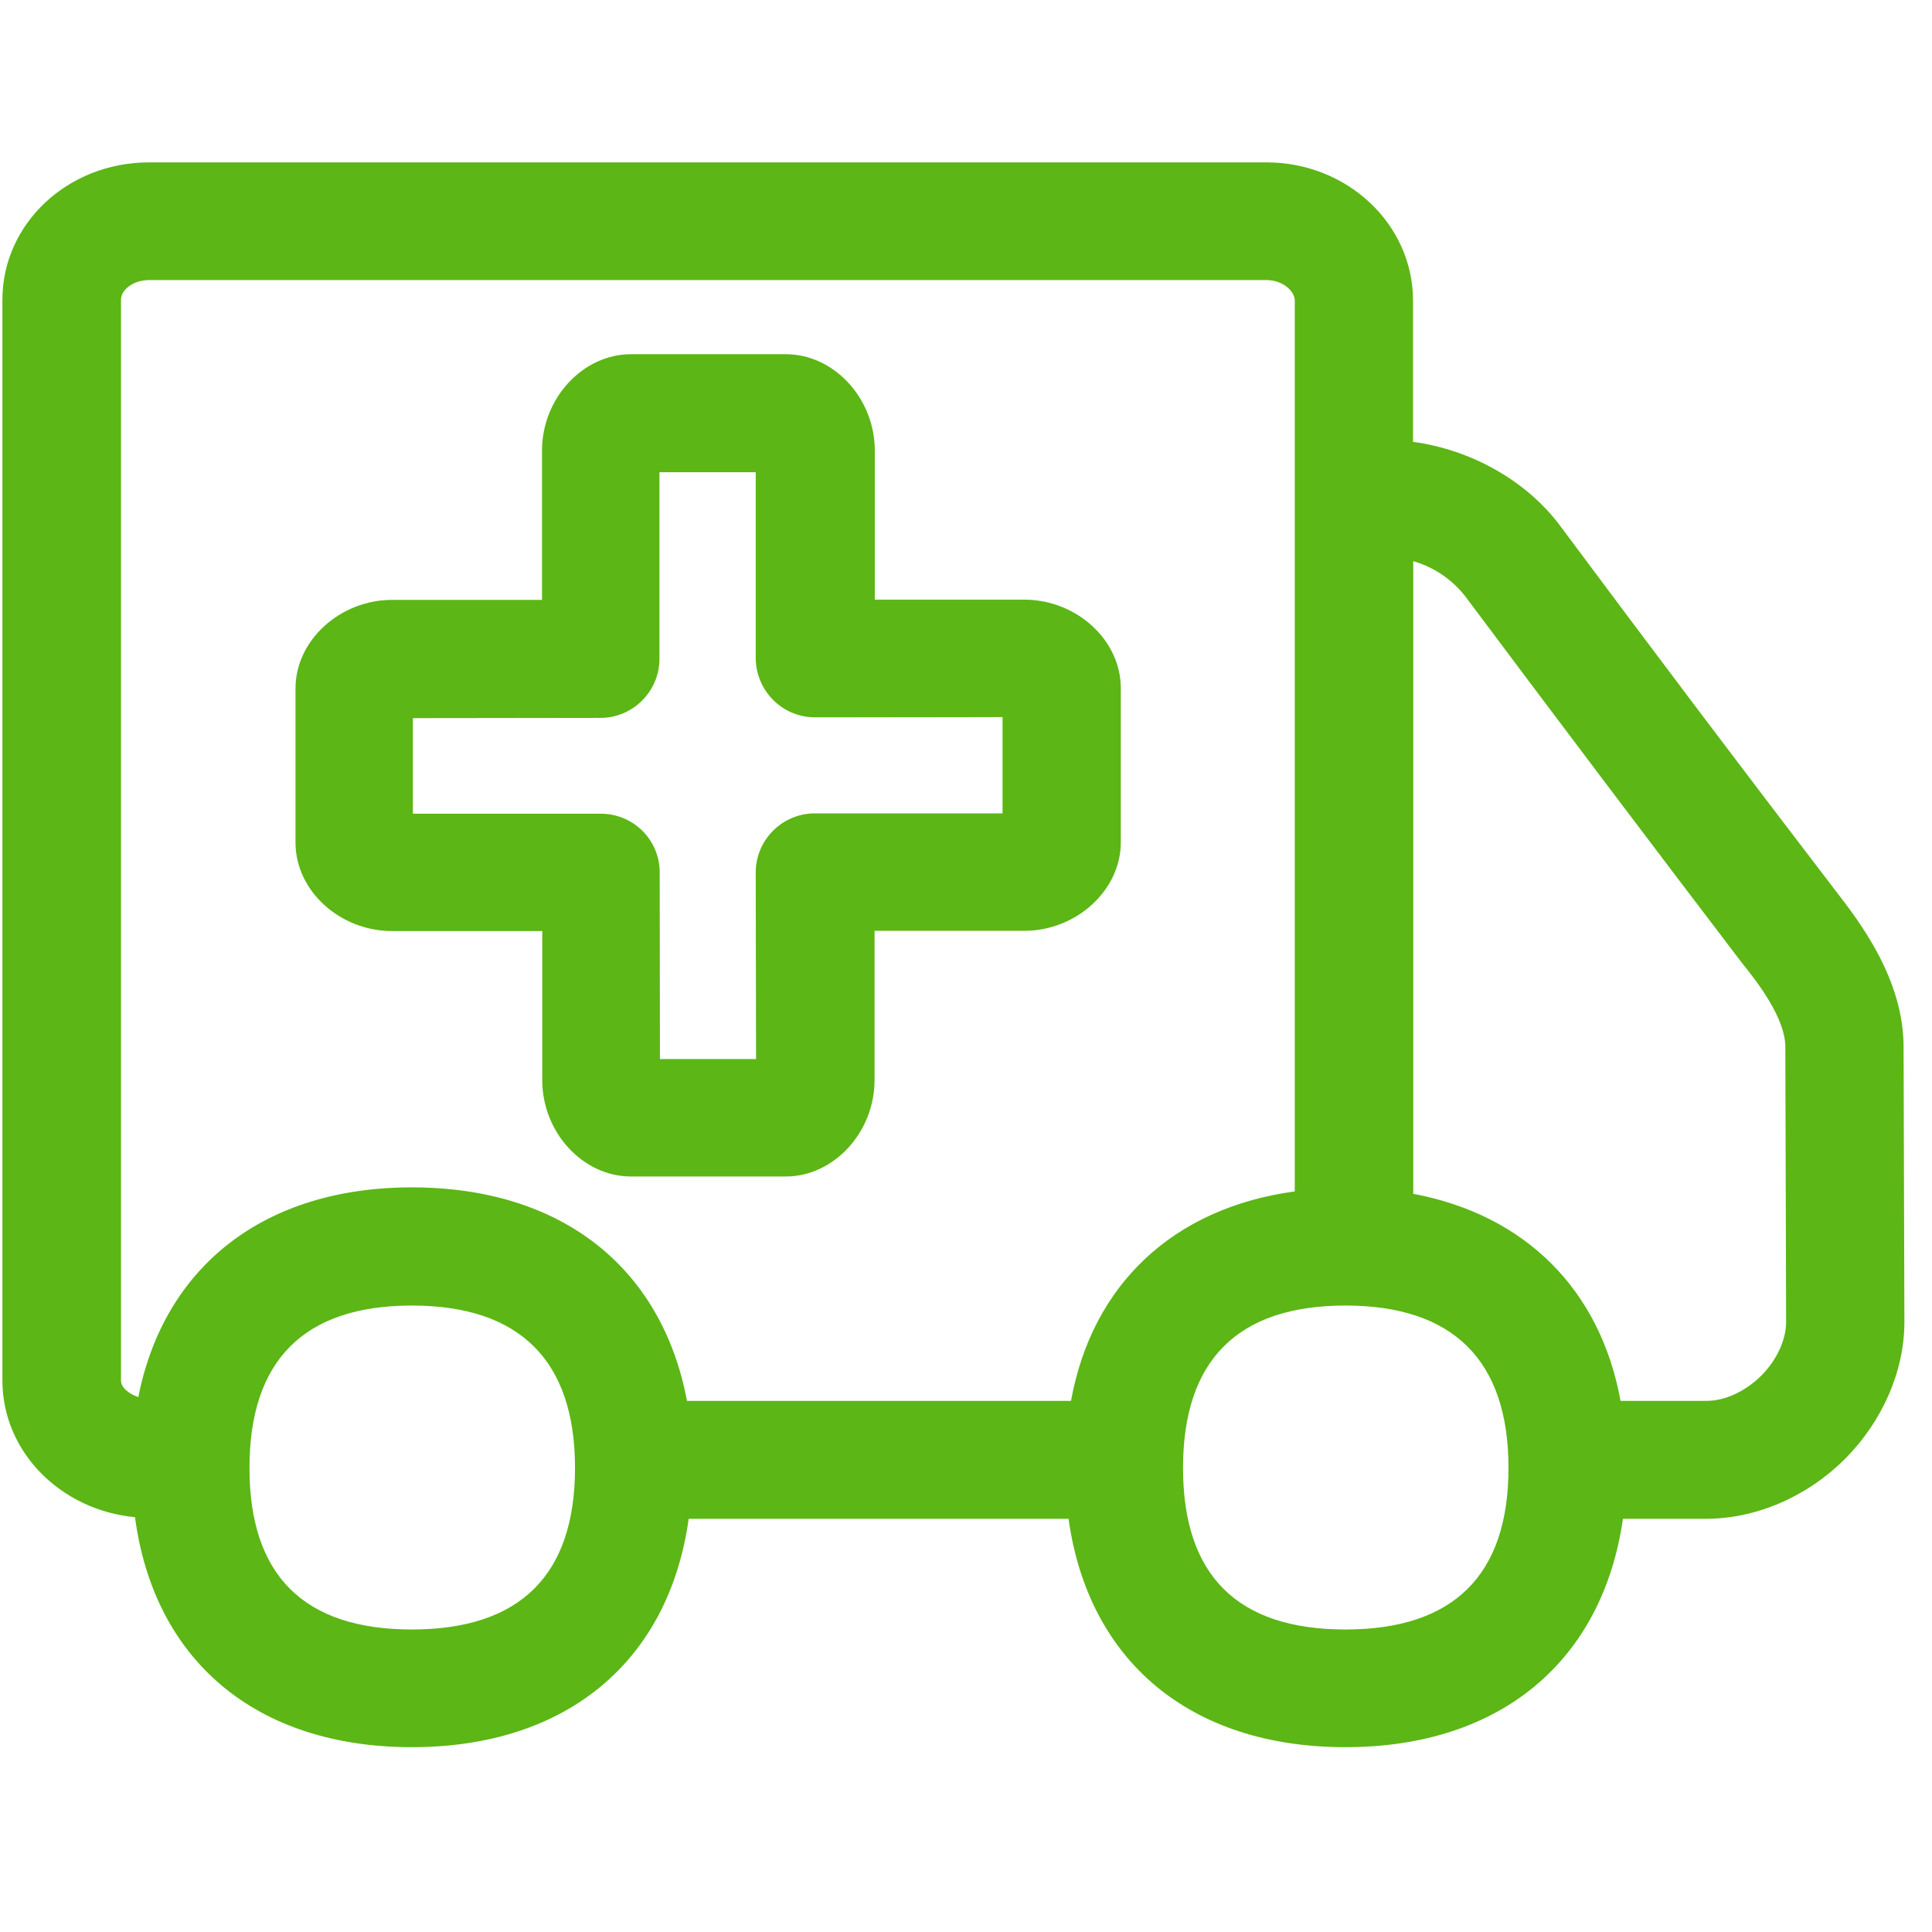 <?xml version="1.0" encoding="UTF-8"?>
<svg width="24px" height="24px" viewBox="0 0 24 24" version="1.1" xmlns="http://www.w3.org/2000/svg" xmlns:xlink="http://www.w3.org/1999/xlink">
    <title>2. Regular/Ambulancia_2Regular</title>
    <g id="Symbols" stroke="none" stroke-width="1" fill="none" fill-rule="evenodd">
        <g id="2.-Regular/Ambulancia_2Regular" fill="#5CB615" fill-rule="nonzero">
            <path d="M21.876,17.092 C22.071,16.897 22.188,16.645 22.188,16.42 L22.178,13.005 C22.178,12.655 21.845,12.215 21.64,11.963 C20.487,10.45 19.341,8.931 18.202,7.408 C18.037,7.197 17.812,7.045 17.556,6.971 L17.556,14.83 C18.948,15.092 19.879,16.02 20.131,17.402 L21.19,17.402 C21.425,17.405 21.677,17.287 21.876,17.092 L21.876,17.092 Z M16.713,20.242 C18.054,20.242 18.739,19.57 18.739,18.235 C18.739,16.901 18.054,16.218 16.713,16.218 C15.371,16.218 14.696,16.901 14.696,18.235 C14.696,19.57 15.371,20.242 16.713,20.242 L16.713,20.242 Z M13.304,17.405 C13.566,15.953 14.578,15.005 16.084,14.8 L16.084,3.734 C16.084,3.617 15.936,3.479 15.731,3.479 L1.855,3.479 C1.65,3.479 1.503,3.603 1.503,3.724 L1.503,17.15 C1.503,17.237 1.6,17.314 1.718,17.355 C2.04,15.734 3.277,14.75 5.116,14.75 C6.975,14.75 8.222,15.745 8.534,17.402 L13.304,17.402 L13.304,17.405 Z M5.116,20.242 C6.457,20.242 7.143,19.57 7.143,18.235 C7.143,16.901 6.457,16.218 5.116,16.218 C3.775,16.218 3.099,16.901 3.099,18.235 C3.099,19.57 3.775,20.242 5.116,20.242 Z M23.647,13.008 L23.657,16.424 C23.657,17.035 23.382,17.661 22.914,18.128 C22.444,18.595 21.815,18.867 21.19,18.867 L20.161,18.867 C19.906,20.632 18.642,21.704 16.713,21.704 C14.783,21.704 13.519,20.632 13.274,18.867 L8.555,18.867 C8.309,20.632 7.045,21.704 5.116,21.704 C3.176,21.704 1.913,20.622 1.677,18.847 C0.756,18.76 0.03,18.037 0.03,17.15 L0.03,3.724 C0.03,2.776 0.844,2.017 1.852,2.017 L15.731,2.017 C16.739,2.017 17.553,2.787 17.553,3.734 L17.553,5.489 C18.279,5.587 18.975,5.976 19.395,6.551 C20.521,8.064 21.657,9.57 22.803,11.066 C23.099,11.449 23.647,12.158 23.647,13.008 Z M12.454,10.101 L12.454,8.908 L10.124,8.911 C9.721,8.911 9.392,8.585 9.388,8.178 L9.388,5.866 L8.192,5.866 L8.192,8.185 C8.192,8.588 7.862,8.918 7.459,8.918 L5.129,8.921 L5.129,10.108 L7.462,10.108 C7.869,10.108 8.195,10.434 8.195,10.837 L8.198,13.156 L9.392,13.156 L9.388,10.837 C9.388,10.434 9.718,10.104 10.121,10.104 L12.454,10.104 L12.454,10.101 L12.454,10.101 Z M12.723,7.449 C13.375,7.449 13.923,7.953 13.923,8.548 L13.923,10.464 C13.923,11.059 13.371,11.563 12.723,11.563 L10.864,11.563 L10.864,13.418 C10.864,14.067 10.356,14.615 9.761,14.615 L7.839,14.615 C7.24,14.615 6.736,14.067 6.736,13.418 L6.736,11.566 L4.871,11.566 C4.222,11.566 3.671,11.066 3.671,10.467 L3.671,8.551 C3.671,7.956 4.222,7.452 4.871,7.452 L6.733,7.452 L6.733,5.597 C6.733,4.948 7.24,4.4 7.839,4.4 L9.761,4.4 C10.36,4.4 10.867,4.948 10.867,5.597 L10.867,7.449 L12.723,7.449 L12.723,7.449 Z" id="Ambulancia_2Regular"></path>
        </g>
    </g>
</svg>
